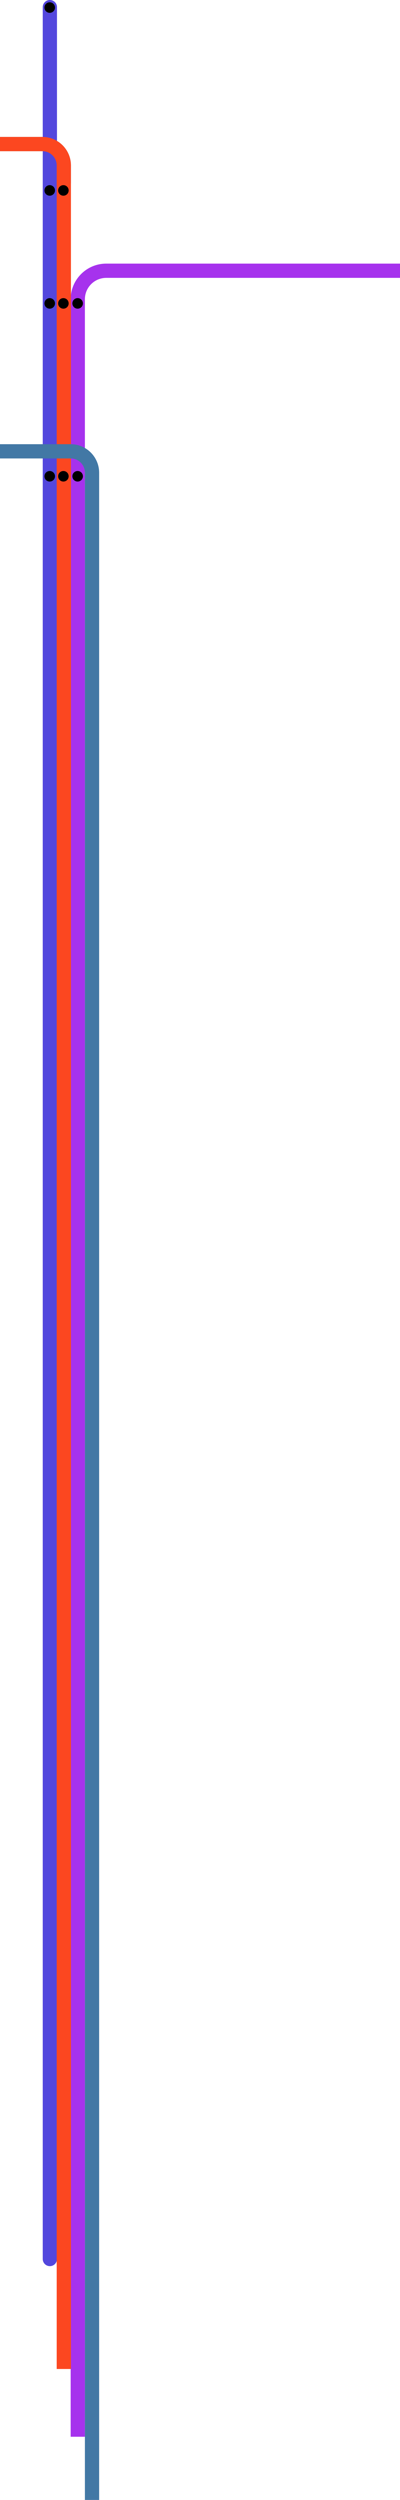 <svg width="1404" height="8763" viewBox="0 0 1404 8763" fill="none" xmlns="http://www.w3.org/2000/svg">
<circle cx="222.5" cy="579.5" r="18.5" fill="black"/>
<circle cx="174.5" cy="26.5" r="18.5" fill="black"/>
<circle cx="174.5" cy="299.5" r="18.5" fill="black"/>
<path d="M224 643V580C224 538.579 190.421 505 149 505H-35" stroke="#4278A5" stroke-width="50"/>
<circle cx="222.5" cy="667.5" r="18.5" fill="black"/>
<circle cx="174.5" cy="461.5" r="18.5" fill="black"/>
<circle cx="222.5" cy="848.5" r="18.5" fill="black"/>
<circle cx="174.5" cy="848.5" r="18.5" fill="black"/>
<path d="M273.004 8516.5L273.006 1049C273.006 993.772 317.777 949 373.006 949L1418.5 949" stroke="#A632ED" stroke-width="50" stroke-miterlimit="2.366" stroke-linecap="square"/>
<circle cx="222.5" cy="579.5" r="18.5" fill="black"/>
<circle cx="272.5" cy="1063.5" r="18.5" fill="black"/>
<path d="M175.014 25L175.015 7918.5" stroke="#5347DD" stroke-width="50" stroke-miterlimit="2.366" stroke-linecap="round"/>
<circle cx="174.5" cy="26.5" r="18.5" fill="black"/>
<circle cx="174.5" cy="667.5" r="18.5" fill="black"/>
<path d="M224 643V580C224 538.579 190.421 505 149 505H-35" stroke="#FC4720" stroke-width="50"/>
<path d="M224.008 668L224.009 8279" stroke="#FC4720" stroke-width="50" stroke-miterlimit="2.366" stroke-linecap="square"/>
<circle cx="222.5" cy="667.5" r="18.5" fill="black"/>
<circle cx="222.5" cy="1063.5" r="18.5" fill="black"/>
<circle cx="174.5" cy="1063.5" r="18.5" fill="black"/>
<path d="M323 8763V1657C323 1615.58 289.421 1582 248 1582H-3" stroke="#4278A5" stroke-width="50"/>
<circle cx="272.5" cy="1669.5" r="18.5" fill="black"/>
<circle cx="222.5" cy="1669.5" r="18.5" fill="black"/>
<circle cx="174.5" cy="1669.5" r="18.5" fill="black"/>
</svg>

